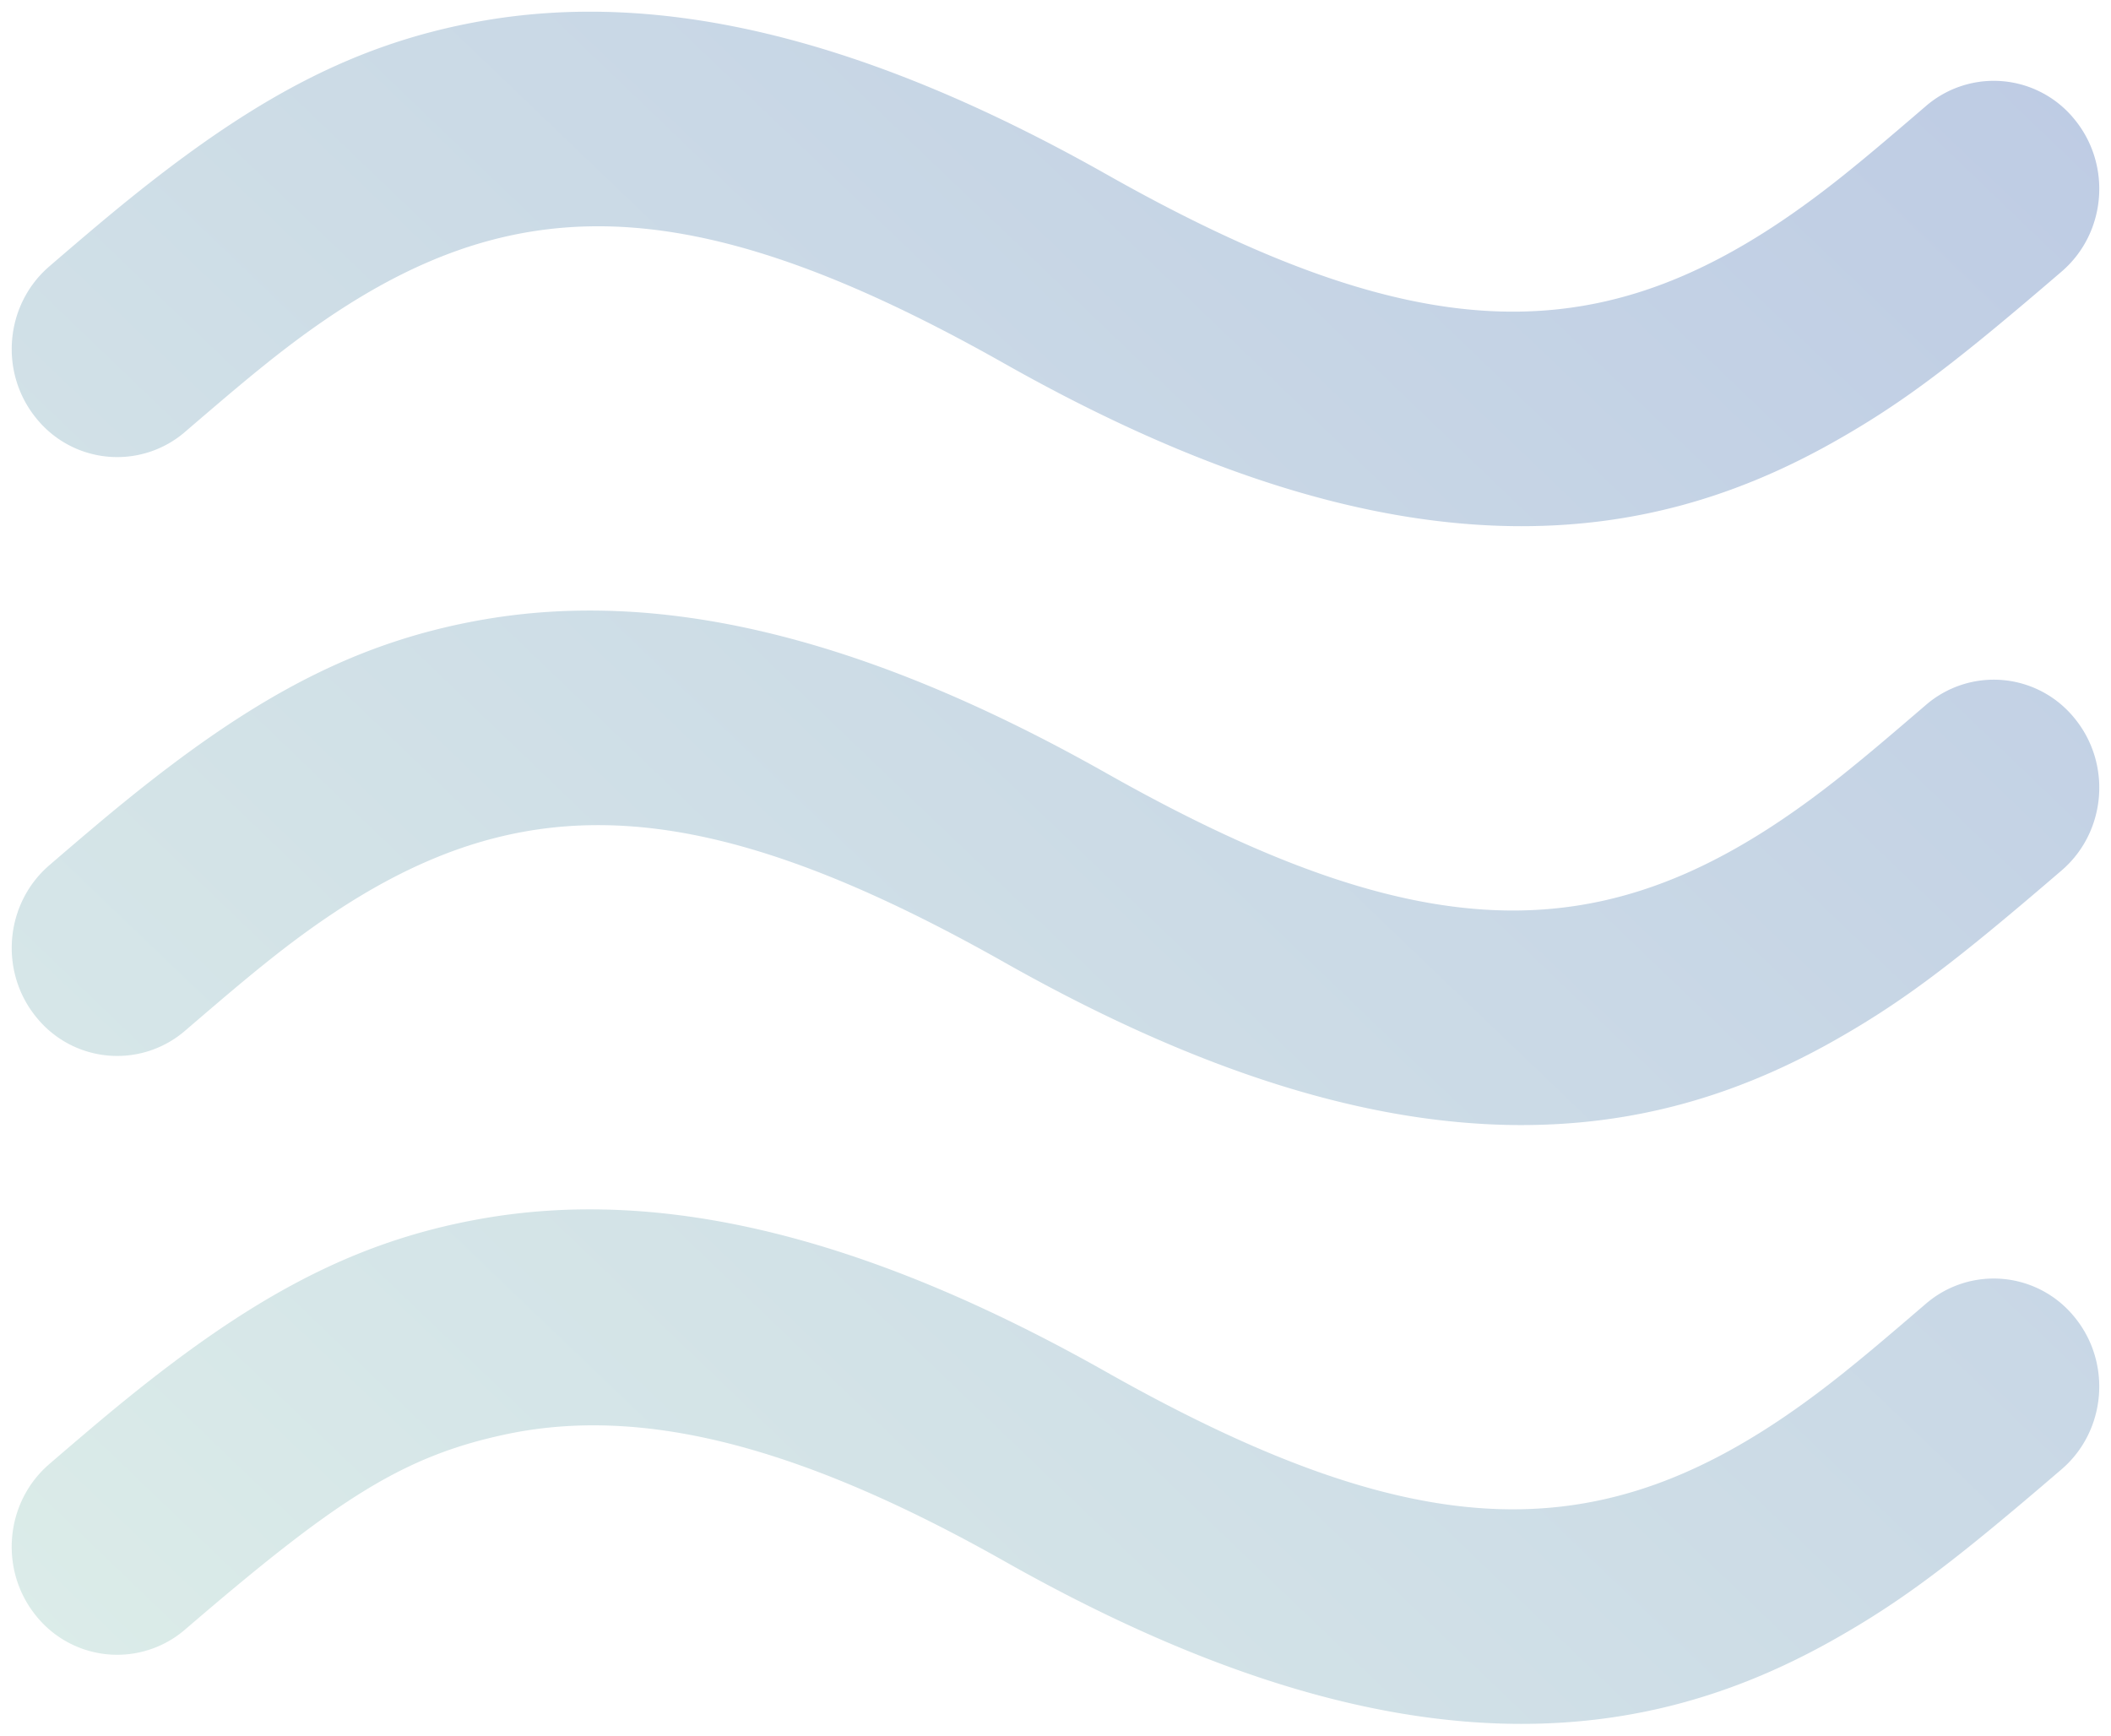 <svg width="90" height="74" xmlns="http://www.w3.org/2000/svg">
  <defs>
    <linearGradient x1="0%" y1="100%" x2="117.921%" y2="0%" id="a"><stop stop-color="#CEE6E0" offset="0%"/><stop stop-color="#9DB0D8" offset="100%"/></linearGradient>
  </defs><path
    d="M7.893 18.411a4.428 4.428 0 0 1-6.333-.56c-1.605-1.948-1.36-4.86.547-6.497A215.7 215.7 0 0 1 4.258 9.52C10.205 4.536 14.763 1.909 20.557.892c7.491-1.314 16.123.614 26.615 6.54 14.38 8.125 22.151 7.482 31.469.005.957-.769 1.718-1.412 3.466-2.913a4.427 4.427 0 0 1 6.333.56c1.605 1.948 1.36 4.86-.547 6.496-4.53 3.892-6.758 5.614-9.85 7.34-4.13 2.305-8.389 3.514-13.176 3.514-6.397.001-13.636-2.183-22.043-6.933C28.45 7.379 20.68 8.022 11.36 15.497c-.958.769-1.716 1.41-3.468 2.914zm74.214 11.647a4.425 4.425 0 0 1 6.333.559c1.605 1.948 1.36 4.859-.547 6.497-4.533 3.894-6.758 5.613-9.85 7.34-4.13 2.305-8.39 3.514-13.176 3.514-6.396 0-13.635-2.185-22.043-6.935-14.374-8.121-22.144-7.478-31.463-.003-.958.769-1.717 1.41-3.468 2.914a4.428 4.428 0 0 1-6.333-.56c-1.605-1.947-1.359-4.858.547-6.497a215.67 215.67 0 0 1 2.15-1.832c5.947-4.985 10.505-7.613 16.3-8.63 7.49-1.314 16.123.614 26.615 6.542 14.38 8.123 22.15 7.48 31.469.003.957-.768 1.716-1.41 3.466-2.912zM78.64 58.5c.957-.768 1.717-1.41 3.466-2.912a4.43 4.43 0 0 1 6.333.56c1.605 1.948 1.36 4.86-.547 6.498-4.534 3.895-6.758 5.613-9.85 7.339-4.13 2.305-8.39 3.514-13.176 3.514-6.399 0-13.637-2.184-22.043-6.935-8.9-5.027-15.577-6.619-21.275-5.406-4.441.945-7.27 2.832-13.656 8.318a4.43 4.43 0 0 1-6.333-.559c-1.605-1.948-1.36-4.86.547-6.498a215.68 215.68 0 0 1 2.15-1.833c5.947-4.985 10.505-7.613 16.3-8.63 7.49-1.314 16.123.614 26.615 6.542 14.38 8.122 22.15 7.48 31.469.002z"
    fill="url(#a)"
    fill-rule="nonzero"
    opacity=".7"/></svg>
